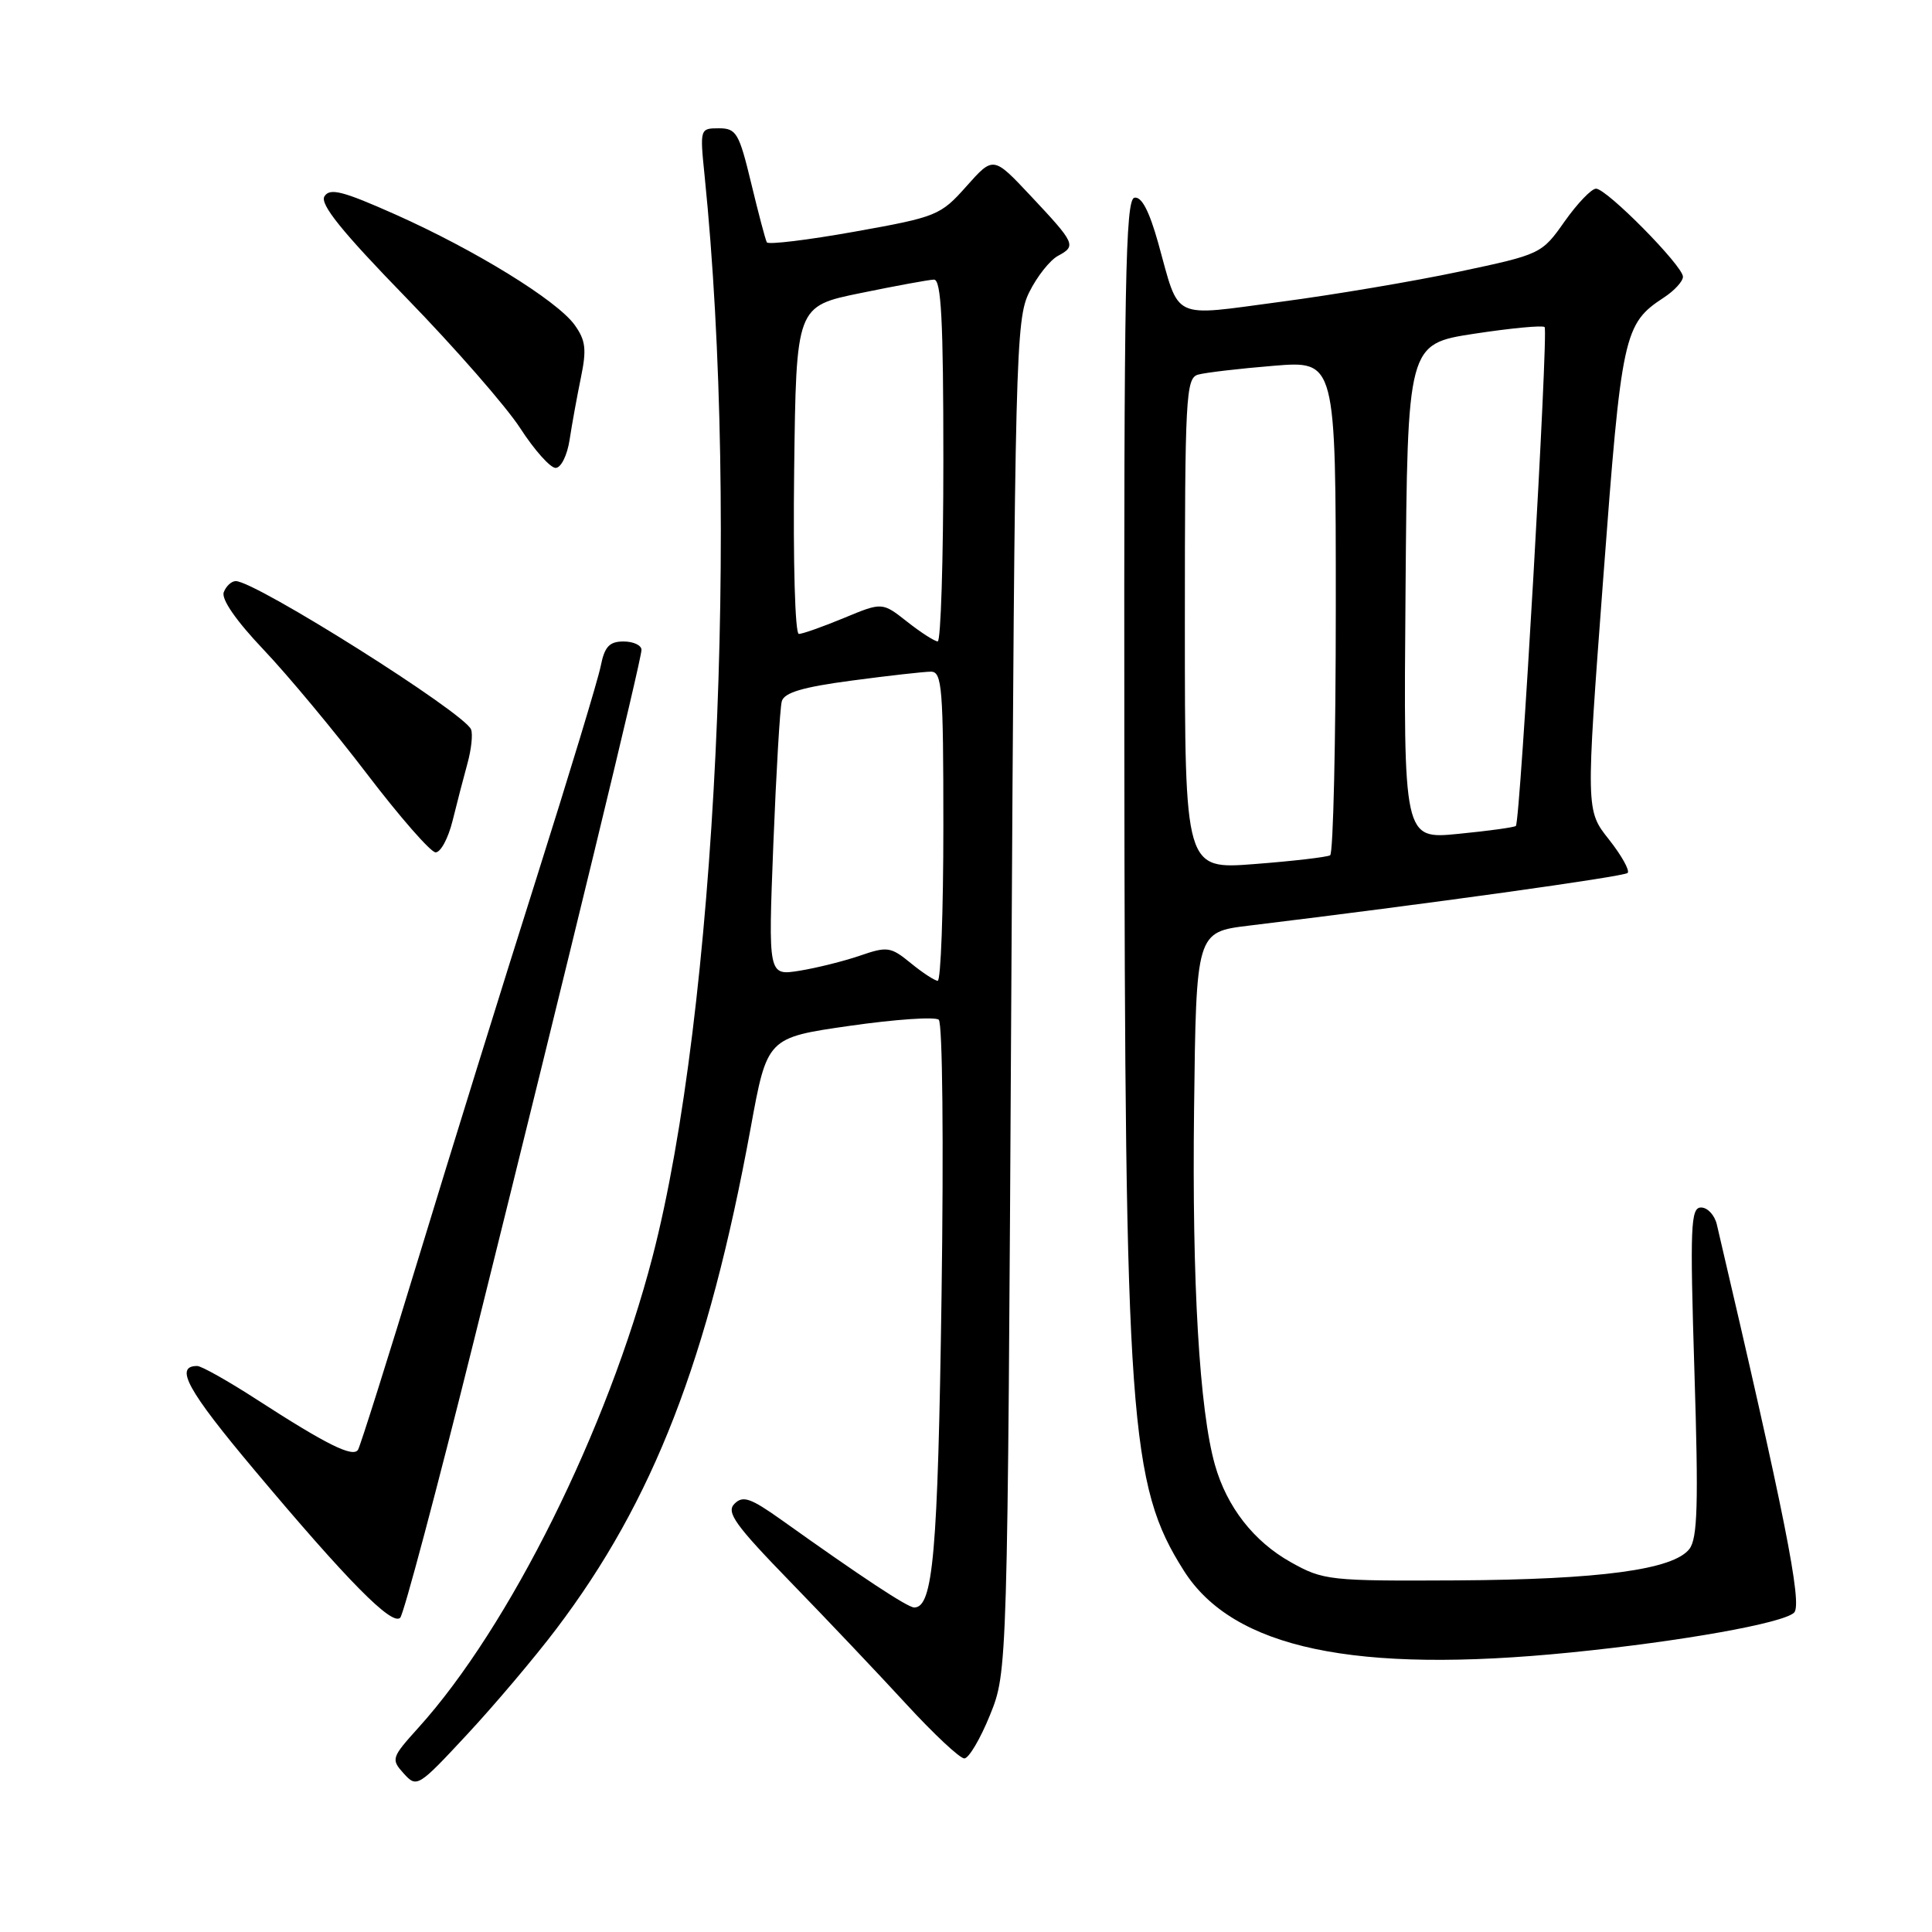 <?xml version="1.0" encoding="UTF-8" standalone="no"?>
<!DOCTYPE svg PUBLIC "-//W3C//DTD SVG 1.1//EN" "http://www.w3.org/Graphics/SVG/1.1/DTD/svg11.dtd" >
<svg xmlns="http://www.w3.org/2000/svg" xmlns:xlink="http://www.w3.org/1999/xlink" version="1.1" viewBox="0 0 256 256">
 <g >
 <path fill="currentColor"
d=" M 73.70 215.86 C 86.58 198.86 93.84 180.14 99.46 149.50 C 101.65 137.50 101.65 137.50 112.58 135.93 C 118.58 135.07 123.90 134.70 124.39 135.12 C 124.89 135.55 125.05 151.36 124.76 171.69 C 124.27 205.87 123.64 213.00 121.14 213.00 C 120.27 213.00 114.19 208.99 103.58 201.42 C 99.46 198.49 98.44 198.13 97.32 199.26 C 96.19 200.38 97.41 202.07 104.74 209.62 C 109.56 214.58 116.47 221.87 120.10 225.82 C 123.73 229.77 127.18 233.00 127.78 233.00 C 128.37 233.00 129.90 230.41 131.18 227.25 C 133.50 221.50 133.50 221.50 134.00 132.00 C 134.48 46.97 134.59 42.31 136.38 38.72 C 137.41 36.63 139.13 34.47 140.19 33.90 C 142.65 32.58 142.50 32.27 136.56 25.94 C 131.62 20.68 131.62 20.68 128.06 24.68 C 124.62 28.55 124.13 28.75 113.22 30.70 C 107.02 31.81 101.79 32.44 101.61 32.11 C 101.42 31.77 100.49 28.24 99.53 24.25 C 97.93 17.62 97.57 17.00 95.25 17.00 C 92.75 17.00 92.73 17.06 93.36 23.25 C 98.01 68.94 94.87 134.17 86.46 166.54 C 80.53 189.36 67.50 215.59 55.45 228.92 C 51.86 232.90 51.79 233.11 53.50 235.00 C 55.23 236.91 55.40 236.81 61.88 229.84 C 65.52 225.93 70.84 219.64 73.70 215.86 Z  M 208.14 218.96 C 222.81 217.49 236.29 215.08 237.73 213.68 C 238.85 212.57 236.48 200.64 227.49 162.25 C 227.20 161.01 226.26 160.00 225.40 160.00 C 224.02 160.00 223.92 162.44 224.52 181.75 C 225.07 199.27 224.94 203.84 223.85 205.25 C 221.73 207.99 212.01 209.30 193.00 209.41 C 176.10 209.50 175.35 209.41 171.04 207.00 C 166.13 204.25 162.57 199.69 160.99 194.12 C 158.93 186.86 157.94 169.97 158.22 147.00 C 158.50 123.50 158.50 123.50 165.50 122.65 C 189.00 119.80 215.17 116.16 215.67 115.67 C 215.98 115.35 214.87 113.36 213.19 111.23 C 210.13 107.38 210.13 107.38 212.43 76.72 C 214.87 44.16 215.13 42.92 220.51 39.40 C 221.88 38.50 223.00 37.27 223.00 36.67 C 223.00 35.23 212.90 25.00 211.48 25.00 C 210.88 25.00 209.01 26.95 207.32 29.34 C 204.29 33.65 204.17 33.70 193.38 35.99 C 187.40 37.26 176.74 39.06 169.70 39.99 C 155.01 41.94 156.36 42.58 153.47 32.20 C 152.27 27.93 151.26 26.00 150.31 26.20 C 149.13 26.45 148.92 37.56 148.98 98.36 C 149.05 188.35 149.66 196.77 156.87 208.13 C 163.40 218.43 179.51 221.83 208.14 218.96 Z  M 62.83 177.50 C 75.59 126.20 85.00 87.40 85.00 86.11 C 85.00 85.50 83.93 85.00 82.62 85.00 C 80.75 85.00 80.11 85.68 79.60 88.25 C 79.25 90.04 75.39 102.75 71.04 116.50 C 66.68 130.25 59.72 152.68 55.56 166.35 C 51.40 180.02 47.74 191.61 47.44 192.10 C 46.78 193.17 43.28 191.43 34.03 185.45 C 30.25 183.00 26.69 181.00 26.13 181.00 C 23.07 181.00 24.82 184.20 33.68 194.75 C 46.08 209.53 51.94 215.46 53.03 214.36 C 53.49 213.89 57.91 197.30 62.83 177.50 Z  M 59.97 108.75 C 60.55 106.41 61.43 103.00 61.94 101.16 C 62.45 99.32 62.67 97.30 62.42 96.66 C 61.58 94.47 33.87 77.00 31.24 77.00 C 30.67 77.00 29.96 77.66 29.65 78.47 C 29.30 79.39 31.29 82.26 34.92 86.08 C 38.12 89.45 44.29 96.86 48.62 102.54 C 52.96 108.23 57.05 112.91 57.71 112.94 C 58.38 112.97 59.39 111.09 59.97 108.75 Z  M 75.48 58.25 C 75.79 56.19 76.47 52.48 76.98 50.00 C 77.75 46.27 77.60 45.08 76.13 43.04 C 73.77 39.79 62.94 33.12 52.37 28.41 C 45.41 25.31 43.70 24.87 42.99 26.02 C 42.36 27.04 45.29 30.68 53.83 39.46 C 60.27 46.08 67.07 53.86 68.94 56.75 C 70.81 59.64 72.92 62.00 73.62 62.00 C 74.34 62.00 75.16 60.34 75.48 58.25 Z  M 120.67 127.61 C 118.03 125.45 117.57 125.38 113.95 126.63 C 111.82 127.36 108.21 128.26 105.93 128.63 C 101.79 129.29 101.79 129.29 102.47 111.89 C 102.85 102.33 103.35 93.79 103.59 92.93 C 103.91 91.77 106.37 91.04 112.87 90.18 C 117.74 89.53 122.46 89.00 123.36 89.00 C 124.83 89.00 125.00 91.18 125.00 109.50 C 125.00 120.78 124.66 129.98 124.25 129.96 C 123.84 129.94 122.22 128.88 120.67 127.61 Z  M 120.20 82.38 C 116.90 79.78 116.90 79.78 111.82 81.89 C 109.02 83.05 106.33 84.00 105.85 84.00 C 105.35 84.00 105.08 74.44 105.23 62.29 C 105.50 40.58 105.50 40.58 114.00 38.84 C 118.67 37.88 123.06 37.07 123.75 37.05 C 124.72 37.01 125.00 42.44 125.00 61.00 C 125.00 74.20 124.66 85.00 124.25 84.99 C 123.84 84.98 122.01 83.81 120.20 82.38 Z  M 157.00 82.67 C 157.00 52.54 157.13 50.10 158.75 49.64 C 159.71 49.37 164.21 48.84 168.75 48.47 C 177.00 47.79 177.00 47.79 177.00 80.34 C 177.00 98.24 176.66 113.08 176.25 113.33 C 175.84 113.57 171.34 114.10 166.25 114.49 C 157.00 115.21 157.00 115.21 157.00 82.67 Z  M 186.24 78.39 C 186.50 45.58 186.50 45.58 195.35 44.22 C 200.22 43.48 204.41 43.08 204.67 43.34 C 205.19 43.86 201.45 108.91 200.86 109.44 C 200.66 109.63 197.23 110.10 193.24 110.49 C 185.97 111.21 185.97 111.21 186.24 78.39 Z "/>
</g>
</svg>